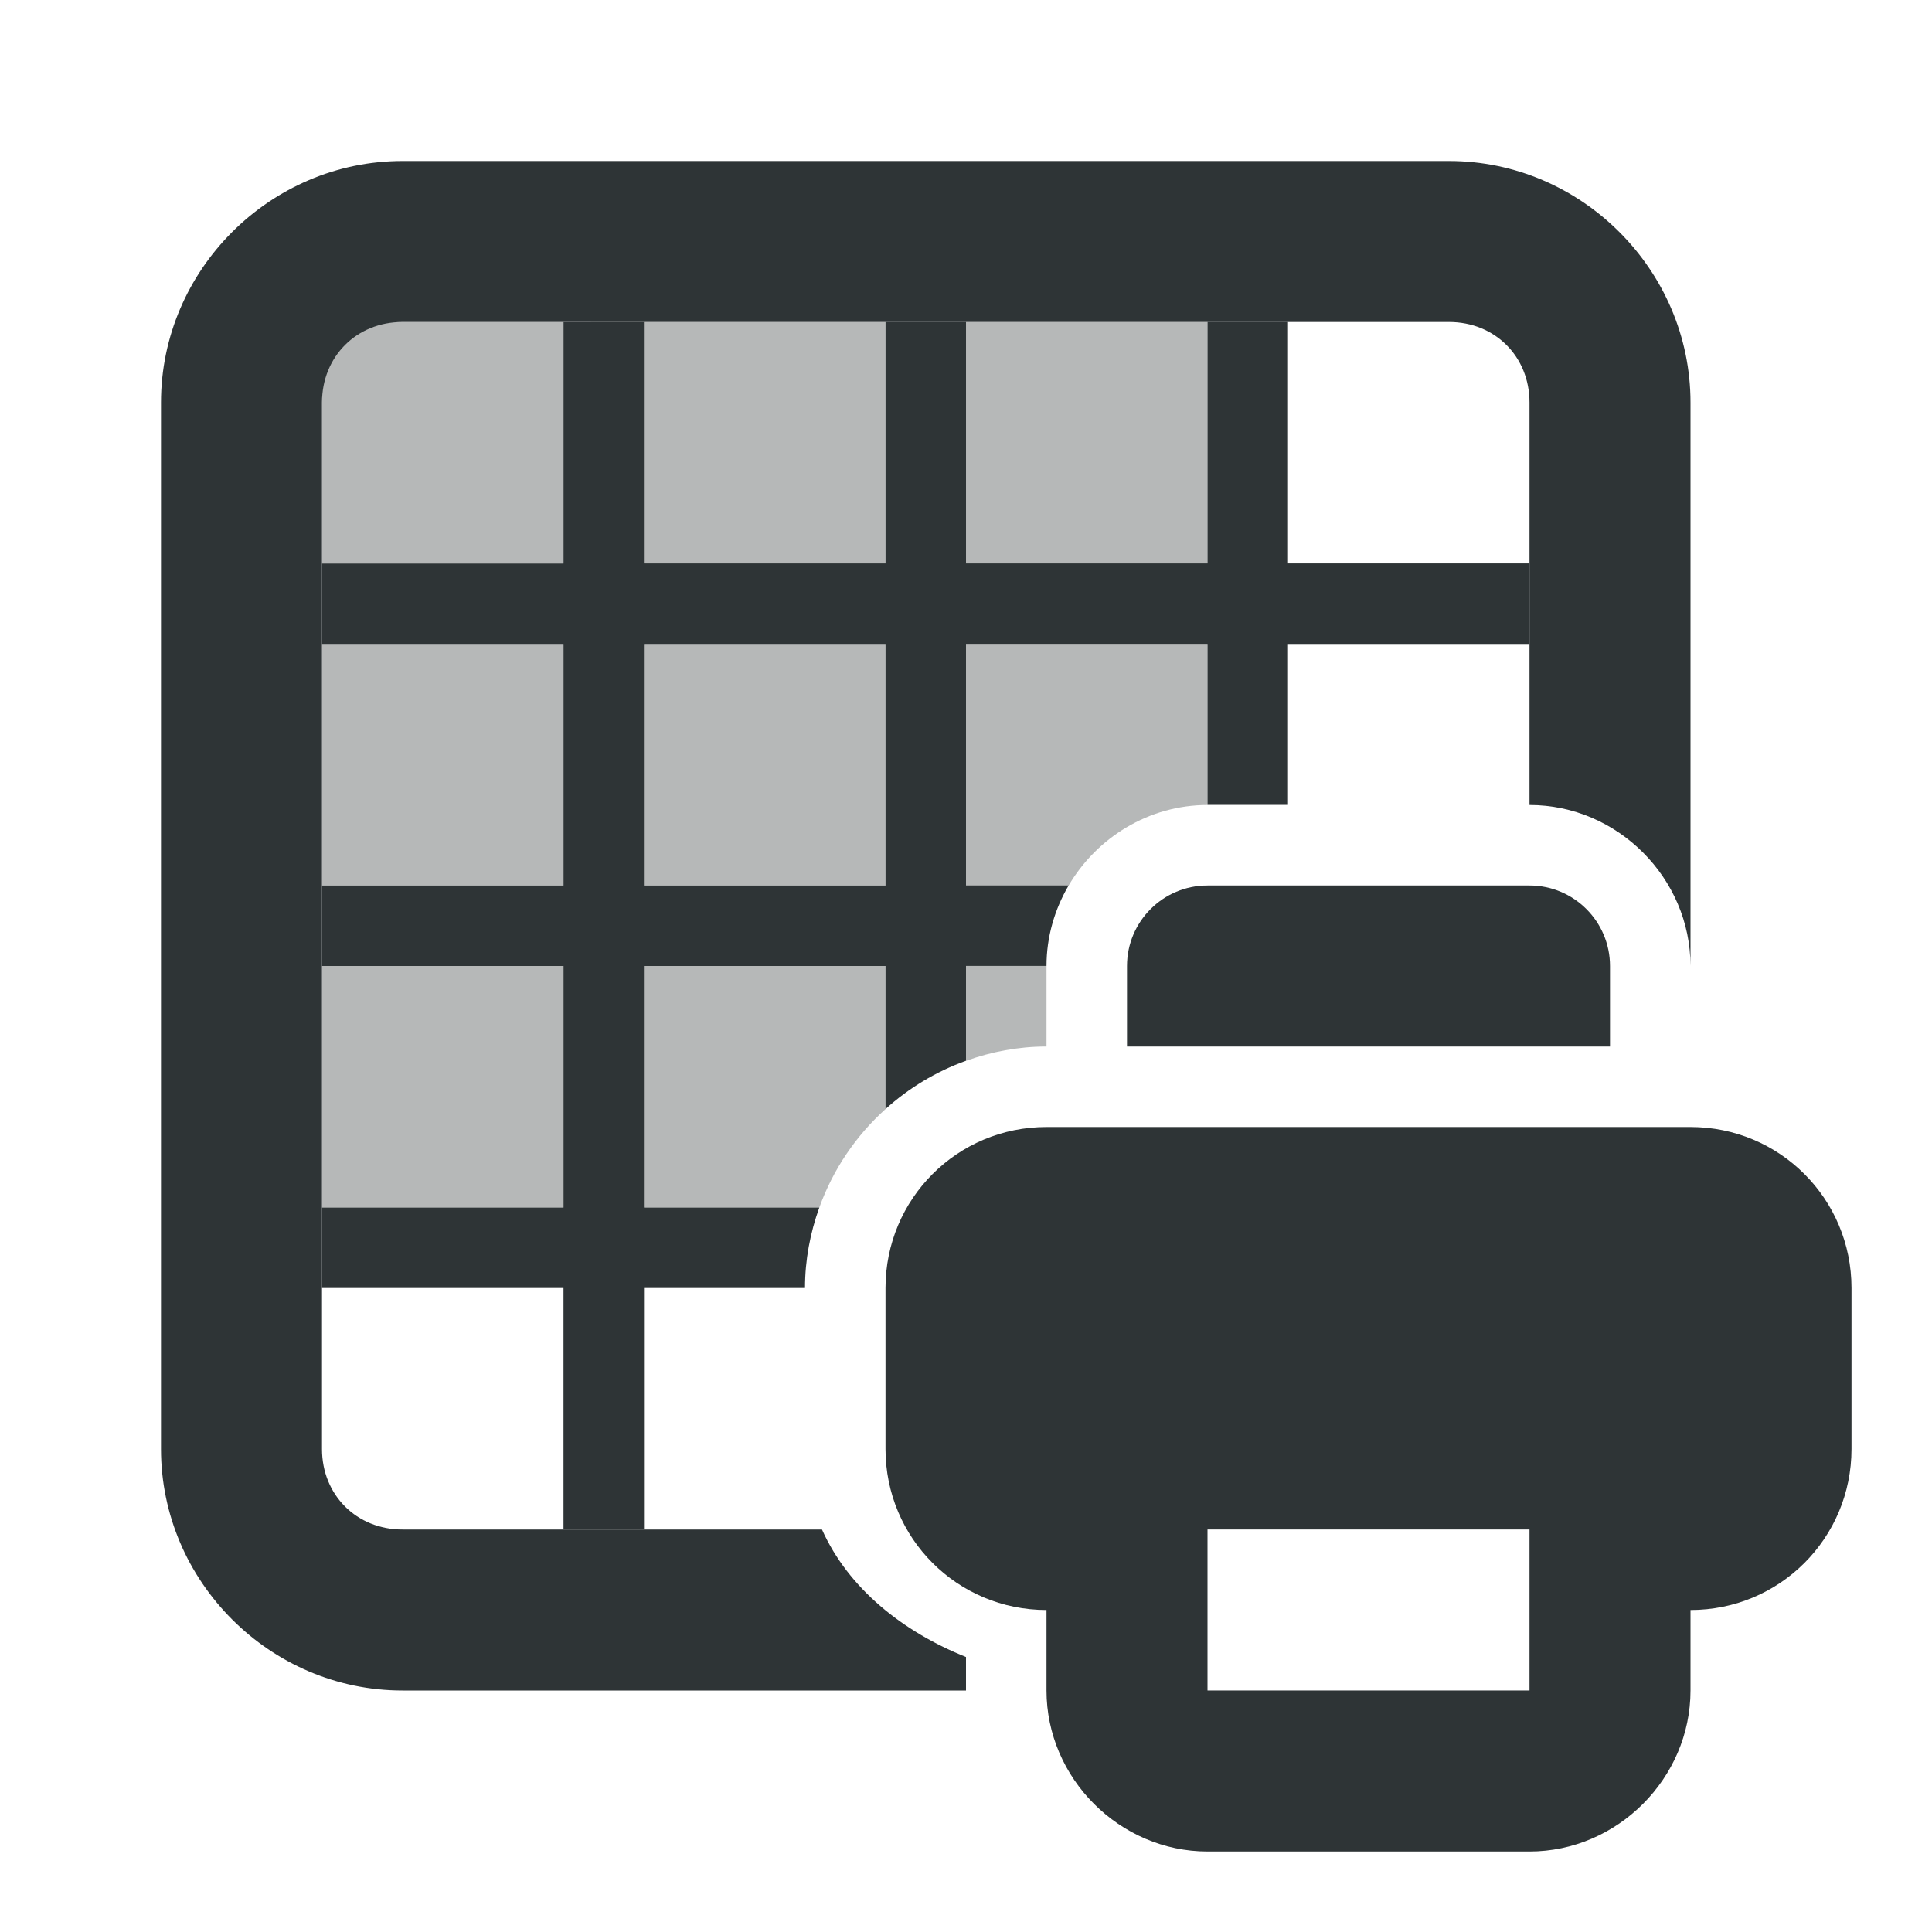 <svg viewBox="0 0 24 24" xmlns="http://www.w3.org/2000/svg"><g fill="#2e3436"><path d="m7 4v3h-3v1h3v3h-3v1h3v3h-3v1h3v3h1v-3h2c0-.351.065-.686.178-1h-2.178v-3h3v1.777c.289-.261.628-.466 1-.6v-1.178h1c-0-.363.102-.704.275-1h-1.275v-3h3v2h1v-2h3v-1h-3v-3h-1v3h-3v-3h-1v3h-3v-3zm1 4h3v3h-3z"/><path d="m4 4v3h3v-3zm4 0v3h3v-3zm4 0v3h3v-3zm-8 4v3h3v-3zm4 0v3h2 1v-3zm4 0v3h1.275c.349-.594.995-1 1.725-1v-2zm-8 4v3h3v-3zm4 0v3h2.178c.17-.473.455-.892.822-1.223v-.777-1h-1zm4 0v1.178c.314-.113.649-.178 1-.178v-1z" opacity=".35"/><path d="m5 2c-1.645 0-3 1.355-3 3v13c0 1.645 1.355 3 3 3h7v-.416c-.784-.314-1.461-.851-1.789-1.584h-5.211c-.571 0-1-.429-1-1v-13c0-.571.429-1 1-1h13c.571 0 1 .429 1 1v5c1.093-0 2 .907 2 2v-7c0-1.645-1.355-3-3-3z"/><path d="m15 11c-.552-0-1.0.448-1 1v1h6v-1c0-.552-.448-1-1-1zm-2 3c-1.108 0-2 .892-2 2v2c0 1.108.892 2 2 2v1c0 1.091.909 2 2 2h4c1.091 0 2-.909 2-2v-1c1.108 0 2-.892 2-2v-2c0-1.108-.892-2-2-2zm2 5h4v2h-4z"/></g></svg>